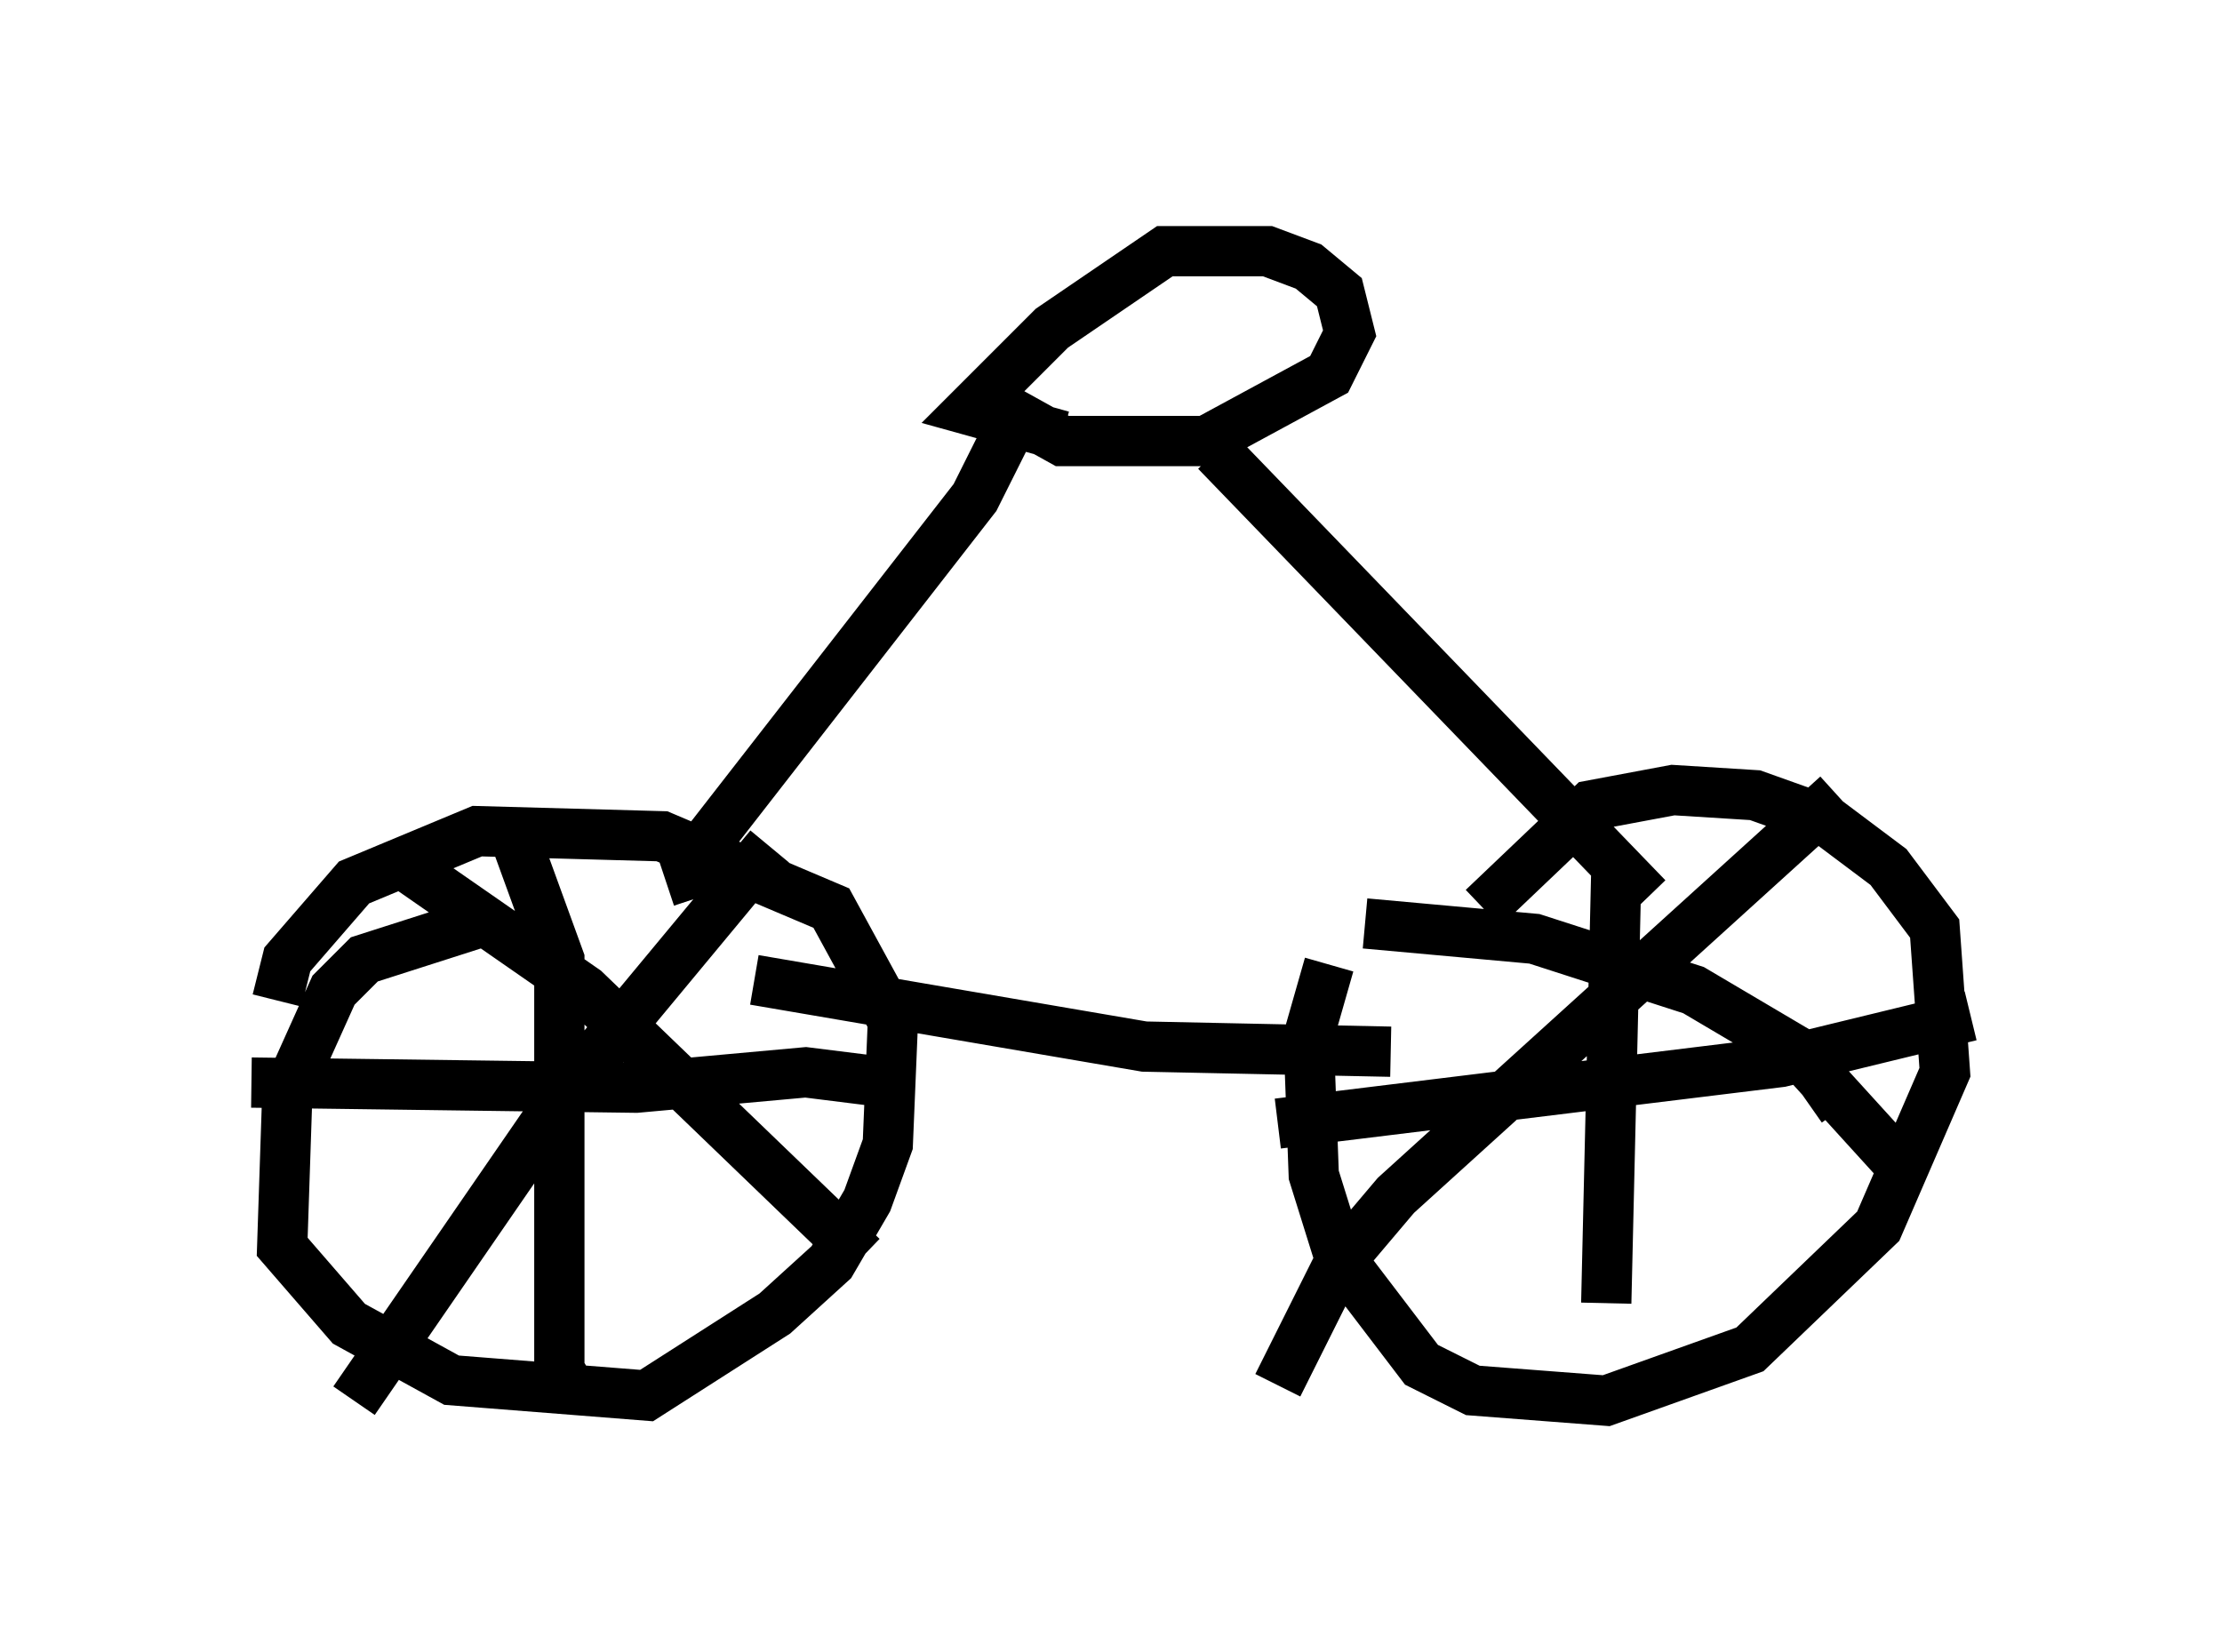 <?xml version="1.0" encoding="utf-8" ?>
<svg baseProfile="full" height="32.867" version="1.1" width="44.198" xmlns="http://www.w3.org/2000/svg" xmlns:ev="http://www.w3.org/2001/xml-events" xmlns:xlink="http://www.w3.org/1999/xlink"><defs /><rect fill="white" height="32.867" width="44.198" x="0" y="0" /><path d="M27.459, 18.373 m-1.021, 0.817 l-0.408, 1.429 0.102, 2.756 l0.51, 1.633 1.633, 2.144 l1.021, 0.51 2.654, 0.204 l2.858, -1.021 2.552, -2.45 l1.327, -3.063 -0.204, -2.858 l-0.919, -1.225 -1.225, -0.919 l-1.429, -0.51 -1.633, -0.102 l-1.633, 0.306 -2.144, 2.042 m3.267, -0.919 l0.0, 0.0 m-0.613, 0.0 l-0.204, 8.779 m-6.533, -3.573 l10.004, -1.225 3.777, -0.919 m-2.654, -4.39 l-8.779, 7.963 -1.123, 1.327 l-1.225, 2.45 m1.735, -9.188 l3.369, 0.306 3.165, 1.021 l2.246, 1.327 0.715, 1.021 m-0.715, -0.919 l2.042, 2.246 m-28.175, -5.104 l-2.552, 0.817 -0.613, 0.613 l-0.919, 2.042 -0.102, 3.063 l1.327, 1.531 2.042, 1.123 l3.879, 0.306 2.552, -1.633 l1.123, -1.021 0.715, -1.225 l0.408, -1.123 0.102, -2.45 l-1.225, -2.246 -3.369, -1.429 l-3.675, -0.102 -2.45, 1.021 l-1.327, 1.531 -0.204, 0.817 m4.798, -3.063 l0.817, 2.246 0.0, 8.167 l0.306, 0.51 m-6.431, -6.227 l7.656, 0.102 3.369, -0.306 l1.633, 0.204 m-2.348, -4.696 l-3.981, 4.798 -4.288, 6.227 m0.919, -10.719 l3.675, 2.552 5.513, 5.308 m-2.144, -5.513 l7.758, 1.327 4.9, 0.102 m5.104, -3.063 l-8.575, -8.881 m-10.311, 8.881 l-0.204, -0.613 5.717, -7.35 l0.817, -1.633 0.919, 0.51 l2.858, 0.0 2.45, -1.327 l0.408, -0.817 -0.204, -0.817 l-0.613, -0.51 -0.817, -0.306 l-2.042, 0.0 -2.246, 1.531 l-1.633, 1.633 1.838, 0.51 " fill="none" stroke="black" stroke-width="1" /></svg>